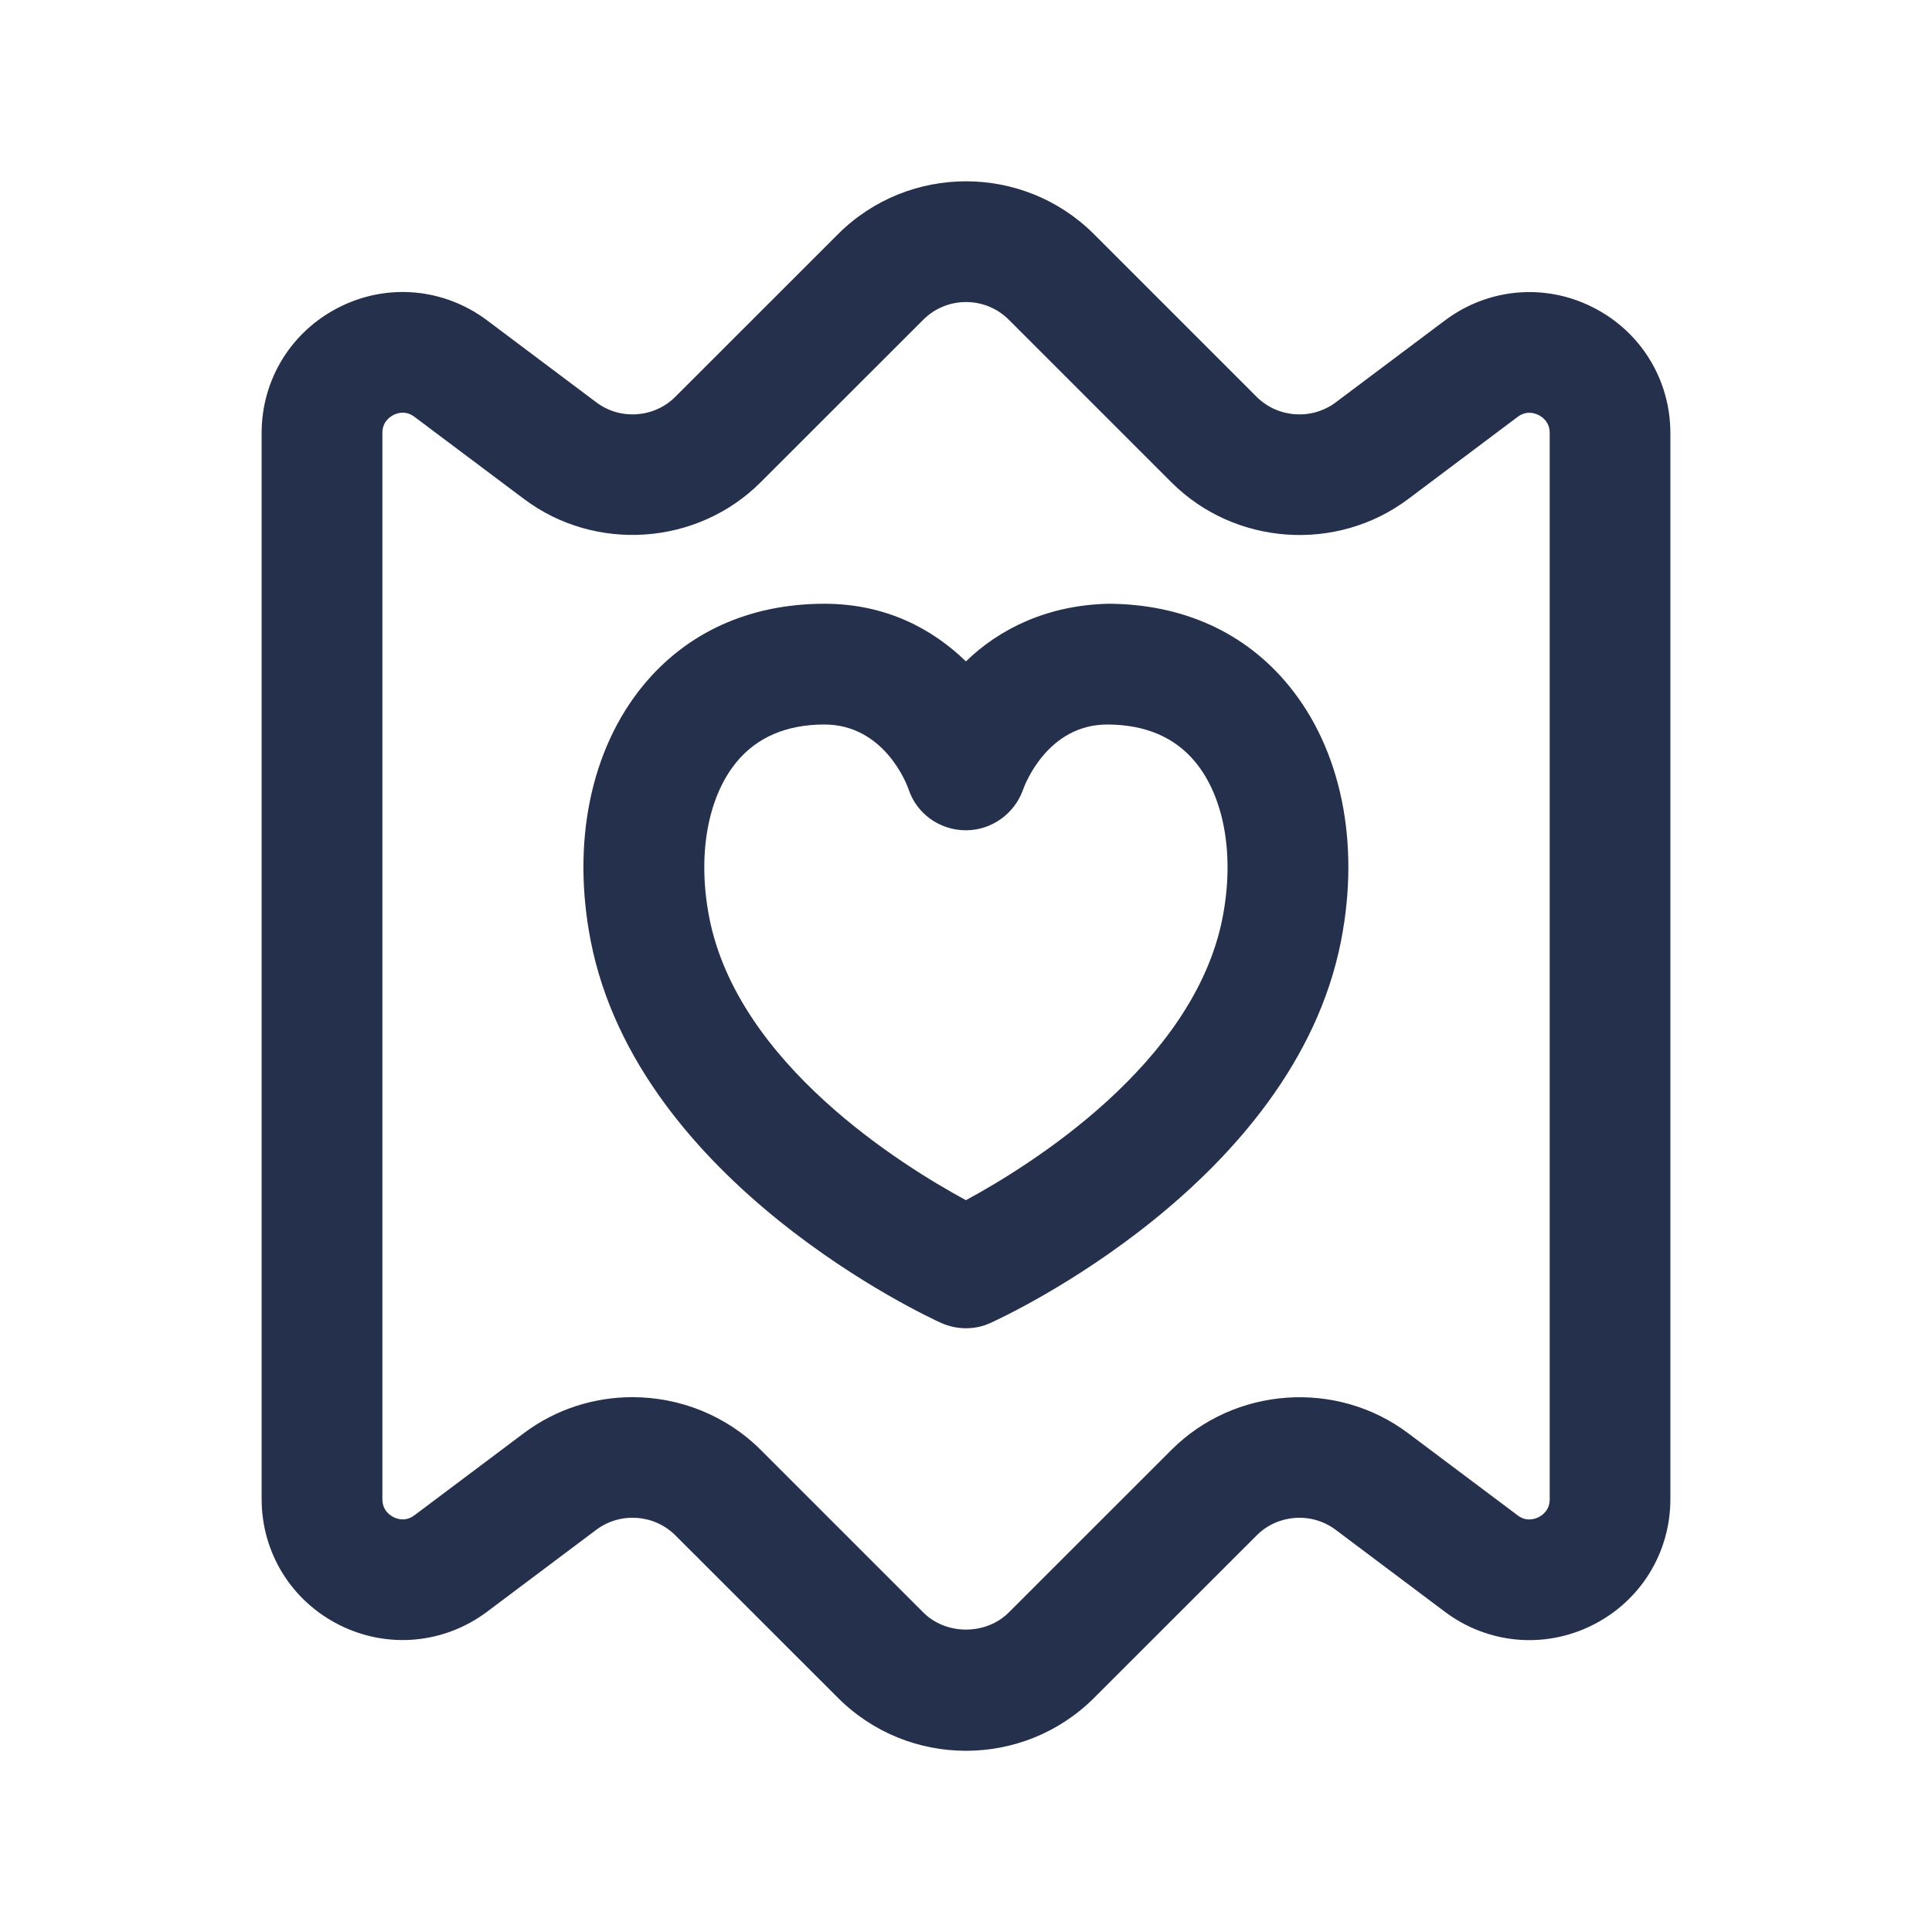 <svg width="24" height="24" viewBox="0 0 24 24" fill="none" xmlns="http://www.w3.org/2000/svg">
<path d="M12 21.749C11.424 21.749 10.848 21.53 10.409 21.091L8.389 19.072C8.126 18.81 7.705 18.781 7.408 19.003L6.05 20.022C5.516 20.422 4.813 20.485 4.218 20.187C3.621 19.889 3.25 19.289 3.25 18.622V5.379C3.25 4.712 3.621 4.112 4.218 3.814C4.813 3.515 5.516 3.579 6.05 3.979L7.409 4.999C7.705 5.221 8.127 5.192 8.389 4.929L10.409 2.91C11.286 2.033 12.714 2.033 13.591 2.91L15.611 4.93C15.874 5.192 16.295 5.221 16.592 4.999L17.95 3.98C18.484 3.58 19.187 3.516 19.782 3.815C20.379 4.113 20.75 4.713 20.75 5.38V18.623C20.75 19.29 20.379 19.89 19.782 20.188C19.187 20.486 18.484 20.423 17.95 20.023L16.591 19.003C16.295 18.781 15.873 18.81 15.611 19.073L13.591 21.092C13.152 21.53 12.576 21.749 12 21.749ZM7.856 17.356C8.437 17.356 9.016 17.578 9.45 18.011L11.47 20.031C11.753 20.314 12.247 20.314 12.531 20.031L14.551 18.012C15.338 17.225 16.605 17.137 17.491 17.803L18.851 18.823C18.958 18.905 19.06 18.872 19.113 18.847C19.164 18.821 19.251 18.758 19.251 18.623V5.38C19.251 5.245 19.164 5.182 19.113 5.156C19.06 5.13 18.959 5.098 18.851 5.18L17.492 6.2C16.603 6.866 15.338 6.778 14.551 5.991L12.531 3.971C12.238 3.679 11.763 3.679 11.47 3.971L9.45 5.99C8.664 6.777 7.396 6.865 6.51 6.199L5.15 5.179C5.042 5.097 4.94 5.129 4.888 5.155C4.837 5.181 4.75 5.244 4.75 5.379V18.622C4.75 18.757 4.837 18.82 4.888 18.846C4.94 18.872 5.041 18.904 5.15 18.822L6.509 17.802C6.908 17.503 7.383 17.356 7.856 17.356ZM12 16.5C11.895 16.5 11.789 16.478 11.691 16.434C11.538 16.365 7.927 14.702 7.338 11.688C7.1 10.469 7.336 9.313 7.987 8.518C8.529 7.857 9.303 7.505 10.226 7.5C10.231 7.5 10.236 7.5 10.24 7.5C11.01 7.5 11.589 7.817 11.999 8.216C12.412 7.814 13.009 7.517 13.77 7.5C14.694 7.504 15.468 7.856 16.01 8.517C16.66 9.311 16.898 10.466 16.659 11.687C16.07 14.702 12.46 16.364 12.306 16.433C12.211 16.478 12.105 16.5 12 16.5ZM10.24 9C10.238 9 10.237 9 10.235 9C9.766 9.002 9.401 9.16 9.148 9.468C8.787 9.909 8.661 10.631 8.811 11.399C9.166 13.218 11.211 14.482 11.999 14.909C12.787 14.483 14.832 13.218 15.187 11.4C15.337 10.631 15.211 9.908 14.85 9.468C14.597 9.16 14.232 9.003 13.762 9C13.761 9 13.759 9 13.757 9C13.021 9 12.736 9.73 12.707 9.814C12.6 10.112 12.315 10.314 11.999 10.314C11.997 10.314 11.994 10.314 11.991 10.314C11.672 10.311 11.388 10.109 11.287 9.806C11.262 9.73 10.978 9 10.24 9ZM15.925 11.543H15.935H15.925Z" fill="#25314C"/>
</svg>
